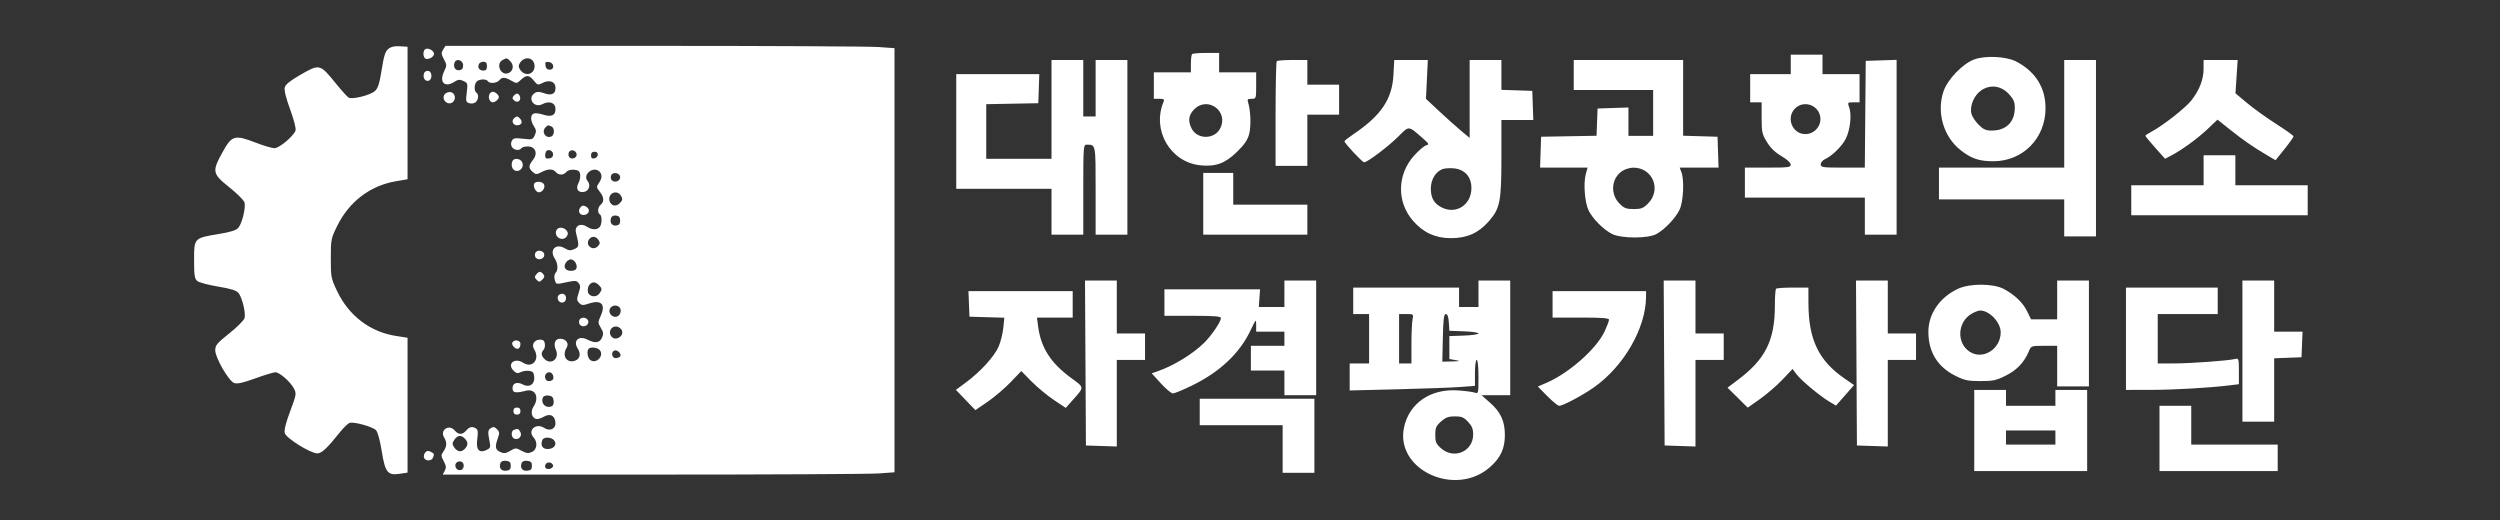<svg xmlns="http://www.w3.org/2000/svg" width="1417" height="295" style="&#10;"><rect width="100%" height="100%" fill="#333333" stroke="none"/><path fill="transparent" fill-rule="evenodd" d="M231 63.797v37.797l-6.648 1.139c-14.496 2.483-26.398 11.513-33.134 25.138-3.613 7.31-3.718 7.835-3.718 18.576 0 10.648.133 11.332 3.636 18.668 6.602 13.824 18.592 22.971 33.114 25.262l6.75 1.066v76.418l-2.25.433c-1.238.239 3.247.495 9.965.57 11.595.129 12.274.026 13.381-2.043.94-1.756.827-2.808-.579-5.419-1.612-2.994-1.622-3.414-.131-5.543 1.935-2.762 2.049-5.19.371-7.876-2.598-4.161 2.713-7.792 5.92-4.048 2.228 2.603 4.399 2.625 6.591.065 1.845-2.155 3.441-2.471 5.593-1.107 1.009.639 1.185 2.137.681 5.805-.844 6.133.902 8.332 5.097 6.421 2.237-1.02 2.495-1.603 1.939-4.397-1.174-5.906-1.09-6.952.653-8.074 1.352-.87 2.109-.736 3.455.609 1.478 1.479 1.552 2.196.518 5.054-1.771 4.9-1.492 6.601 1.293 7.87 2.026.922 3.13.797 5.849-.668 3.235-1.742 3.459-1.741 6.45.026 2.554 1.509 3.547 1.626 5.651.667 2.996-1.365 3.478-5.526.963-8.306-3.563-3.937 1.384-8.391 5.977-5.382 3.398 2.226 6.869.479 6.423-3.234-.47-3.916-3.135-5.114-6.696-3.011-1.613.954-3.632 1.465-4.486 1.138-2.392-.918-2.973-4.236-1.211-6.925 3.406-5.198 1.04-10.333-4.161-9.032-6.088 1.524-7.756 1.214-7.756-1.44 0-2.932 2.636-3.814 6.006-2.011 3.549 1.899 6.696-.258 6.302-4.319-.253-2.621-.785-3.239-3.009-3.496-1.485-.171-3.612.177-4.727.773-1.629.872-2.419.692-4.026-.915-3.832-3.832.721-7.555 5.449-4.457 5.294 3.468 9.777-1.977 6.262-7.606-1.644-2.632.099-5.483 3.352-5.483 1.753 0 2.48.631 2.726 2.365.184 1.301-.154 2.854-.75 3.45-1.519 1.519-1.352 3.276.486 5.114 3.771 3.77 9.031-.567 6.476-5.34-1.625-3.037-.423-6.089 2.398-6.089 3.334 0 5.272 2.622 3.745 5.068-2.707 4.334-.274 8.672 4.23 7.541 3.17-.795 4.108-3.873 2.11-6.923-2.958-4.515.483-7.765 5.484-5.179 4.27 2.208 6.855 1.874 8.192-1.06.956-2.098.844-3.093-.632-5.591-1.712-2.898-1.715-3.218-.057-6.894 2.916-6.466.29-9.208-6.632-6.924-3.47 1.145-4.171 1.105-5.599-.324-1.433-1.433-1.471-2.123-.31-5.641 1.647-4.992.141-7.566-3.919-6.695-9.238 1.982-8.922 2.009-9.638-.844-.391-1.559-.201-3.152.454-3.807 1.604-1.604 1.394-5.39-.456-8.213-3.175-4.846.622-8.785 5.621-5.833 2.374 1.403 3.306 1.483 5.519.475 2.774-1.264 2.81-1.633.904-9.317-.928-3.742 2.567-5.706 6.071-3.41 2.862 1.875 5.623 2.016 7.268.371 1.454-1.454 1.59-6.441.2-7.3-1.494-.923-1.207-4.084.5-5.5 2.071-1.719 1.876-4.252-.564-7.354-1.906-2.424-1.945-2.796-.5-4.858 1.965-2.806 1.992-5.188.077-6.777-3.481-2.889-9.362 2.057-6.519 5.482 2.059 2.481.818 5.971-2.25 6.324-3.335.384-4.562-1.92-2.788-5.235.672-1.256 1.07-3.363.883-4.683-.262-1.857-1.036-2.467-3.424-2.7-1.878-.183-3.589.306-4.373 1.25-1.632 1.967-4.432 1.991-6.042.051-1.6-1.928-4.319-1.903-8.141.073-2.801 1.448-3.191 1.436-4.95-.155-2.446-2.214-2.404-3.519.219-6.854 2.903-3.69 1.342-7.564-3.048-7.564-1.629 0-3.24.45-3.58 1-2.029 3.283-7.261-.889-5.364-4.279.805-1.439 1.868-1.62 6.376-1.091 5.126.603 5.471.5 6.591-1.956.968-2.125.885-3.044-.461-5.098-2.077-3.17-2.108-6.46-.068-7.243.866-.332 3.327-.026 5.468.681 4.743 1.565 7.229.121 6.759-3.928-.351-3.015-3.762-3.98-7.325-2.073-4.825 2.582-8.886-3.485-4.27-6.378 1.236-.775 2.694-.711 5.298.23 4.395 1.589 6.756.172 6.297-3.779-.359-3.087-3.784-3.968-7.562-1.946-2.247 1.202-2.652 1.079-4.638-1.411-2.642-3.313-4.236-3.42-7.349-.496-2.308 2.168-2.463 2.183-5.395.5-3.703-2.125-5.243-2.178-6.857-.233-1.408 1.696-5.563 2.016-6.5.5-.854-1.382-4.844-1.256-6.3.2-1.456 1.456-1.582 5.446-.2 6.3 1.476.912 1.214 4.077-.452 5.46-.807.67-2.388.908-3.561.536-1.92-.61-2.049-1.152-1.437-6.053.638-5.105.54-5.445-1.897-6.555-2.099-.957-3.031-.87-5.077.47-5.465 3.581-8.796.267-5.879-5.849 1.634-3.425 1.626-3.754-.164-7.078-1.436-2.666-1.602-3.762-.705-4.659 2.358-2.358.966-2.772-9.328-2.772H231v37.797m10.25-36.079c-.687.247-1.25 1.499-1.25 2.782s.563 2.535 1.25 2.782c1.786.64 4.75-1.095 4.75-2.782s-2.964-3.422-4.75-2.782m43.5 6.362c-3.799 2.213-1.024 8.776 3.151 7.451 2.862-.908 3.644-4.272 1.534-6.603-1.988-2.196-2.279-2.249-4.685-.848m10.821.491c-.864.865-1.571 2.183-1.571 2.929s.707 2.064 1.571 2.929c3.021 3.02 7.429 1.282 7.429-2.929s-4.408-5.949-7.429-2.929m-37.912.876c-.961 2.503.402 4.686 2.718 4.356 1.517-.217 2.123-1.017 2.123-2.803 0-2.914-3.846-4.147-4.841-1.553m13.721 1.005c-.775 2.021.378 3.548 2.679 3.548 1.404 0 1.941-.692 1.941-2.5 0-1.846-.531-2.5-2.031-2.5-1.118 0-2.283.653-2.589 1.452m37.79.718c.22 1.553.997 2.33 2.33 2.33 2.978 0 2.681-3.904-.33-4.33-1.939-.275-2.275.061-2 2m-68.78 4.256c-.91 2.371.377 4.765 2.357 4.384 2.378-.458 2.378-5.162 0-5.62-.964-.186-2.025.37-2.357 1.236m11.755 11.899c-2.396 2.887 1.643 6.926 4.53 4.53 2.043-1.695 1.239-5.296-1.263-5.653-1.148-.164-2.618.341-3.267 1.123m25.217.175c-.793 2.064.282 4.5 1.984 4.5.775 0 1.969-.675 2.654-1.5.993-1.197.993-1.803 0-3-.685-.825-1.879-1.5-2.654-1.5-.775 0-1.668.675-1.984 1.5m13.748.867c-.864 1.042-.764 1.675.42 2.658 1.911 1.586 4.044-.086 3.134-2.458-.741-1.93-2.056-2.004-3.554-.2m.168 12.755c-1.536 1.536-.467 3.878 1.77 3.878 2.457 0 3.404-1.751 1.916-3.544-1.452-1.749-2.203-1.817-3.686-.334M309.2 72.2c-2.462 2.462-.038 6.443 3.173 5.21 2.086-.8 2.118-5.007.045-5.803-2.014-.773-1.816-.809-3.218.593m.501 13.432c-.385.386-.701 1.558-.701 2.604 0 1.402.593 1.819 2.25 1.584 1.471-.209 2.25-1.008 2.25-2.306 0-1.984-2.472-3.208-3.799-1.882m12.663.861c-.346.903-.15 2.121.436 2.707 1.524 1.524 4.41.131 4.012-1.935-.443-2.302-3.647-2.858-4.448-.772M335 88.073c0 1.431.539 1.97 1.739 1.739 2.606-.502 2.897-3.812.334-3.812-1.431 0-2.073.642-2.073 2.073m-44.616 3.369c-.938 2.443.044 5.017 2.061 5.405 2.643.509 4.782-2.554 3.481-4.985-1.18-2.204-4.753-2.475-5.542-.42m55.979 8.055c-.346.901-.167 2.099.398 2.664 1.63 1.63 4.739.531 4.739-1.675 0-2.543-4.228-3.358-5.137-.989m-43.645 4.753c-.625 1.745 1.08 4.75 2.695 4.75 1.989 0 3.711-2.512 2.997-4.373-.732-1.909-5.04-2.195-5.692-.377m43.322 6.202c-.663.799-.926 2.332-.585 3.408.925 2.913 3.616 3.513 5.829 1.301 1.569-1.57 1.711-2.302.781-4.039-1.31-2.449-4.275-2.779-6.025-.67m-17.047 7.056c-1.767 2.129-.433 4.694 2.242 4.312 2.884-.411 3.467-3.374.93-4.732-1.476-.79-2.253-.687-3.172.42m17.396 5.922c-.996 2.595.399 4.739 2.857 4.39 1.652-.235 2.254-.987 2.254-2.82 0-1.833-.602-2.585-2.254-2.82-1.353-.192-2.496.308-2.857 1.25m-31.08 7.206c-1.473 3.839 3.84 6.66 6.024 3.198.763-1.209.69-2.101-.263-3.25-1.711-2.061-4.961-2.032-5.761.052m18.737 4.808c-2.701 3.255 1.769 7.17 4.765 4.174 1.273-1.274 1.404-2.055.565-3.387-1.46-2.318-3.775-2.66-5.33-.787m-30.683 8.053c-.346.901-.167 2.099.398 2.664 1.63 1.63 4.739.531 4.739-1.675 0-2.543-4.228-3.358-5.137-.989m17.677 4.955c-2.082 2.509-.845 5.048 2.46 5.048 2.066 0 3.078-.548 3.319-1.798.397-2.062-1.467-4.702-3.319-4.702-.69 0-1.797.653-2.46 1.452m-17.082 7.098c-1.058 1.275-1.016 1.82.235 3.072 1.362 1.361 1.697 1.345 3.199-.157 1.297-1.297 1.415-1.992.52-3.071-1.488-1.793-2.365-1.758-3.954.156m30.088 5.895c-.66.795-1.052 2.482-.873 3.75.422 2.973 4.657 3.759 6.521 1.209 1.679-2.296 1.644-2.923-.265-4.833-1.959-1.958-3.826-2.002-5.383-.126m-16.985 5.517c-1.91 1.181-.835 4.538 1.453 4.538 1.262 0 2.096-.773 2.289-2.123.33-2.315-1.741-3.651-3.742-2.415m29.084 7.363c-2.396 2.887 1.643 6.926 4.53 4.53.782-.649 1.287-2.119 1.123-3.267-.357-2.502-3.958-3.306-5.653-1.263m-17.782 7.172c-.346.901-.167 2.099.398 2.664 1.63 1.63 4.739.531 4.739-1.675 0-2.543-4.228-3.358-5.137-.989m17.711 5.365c-1.281 2.393.824 5.5 3.385 4.997 2.802-.551 4.195-3.366 2.611-5.275-1.776-2.139-4.777-2-5.996.278m-55.633 7.234c-.882 1.426 2.037 4.345 3.463 3.463.603-.372 1.096-1.55 1.096-2.618 0-2.124-3.382-2.751-4.559-.845m43.226 3.571c-1.189 1.188-.706 5.056.785 6.293 3.269 2.714 8.222-2.239 5.508-5.508-1.237-1.491-5.105-1.974-6.293-.785m14.583 1.036c-2.066.766-1.498 4.297.691 4.297 1.068 0 2.246-.493 2.618-1.096.86-1.39-1.649-3.816-3.309-3.201m-38.583 12.964c-1.465 1.465-.622 4.333 1.274 4.333 2.356 0 3.274-1.275 2.455-3.41-.626-1.633-2.545-2.108-3.729-.923m-2.008 13.779c-1.246 3.246 1.649 6.141 4.895 4.895.985-.378 1.443-1.558 1.25-3.219-.23-1.988-.938-2.696-2.926-2.926-1.661-.193-2.841.265-3.219 1.25M291 233c0 1.333.667 2 2 2s2-.667 2-2-.667-2-2-2-2 .667-2 2m.25 10.662c-1.751.707-1.563 4.281.263 4.981 2.423.93 4.639-1.491 3.431-3.748-1.041-1.944-1.528-2.107-3.694-1.233m-33.68 5.542c-1.315 1.877-1.343 2.506-.187 4.25 1.767 2.666 3.976 3.044 5.996 1.025 2.042-2.043 2.058-3.899.05-5.908-2.169-2.168-4.039-1.966-5.859.633m49.814.238c-1.156 3.012.065 5.058 3.021 5.058 3.585 0 5.554-2.64 3.665-4.916-1.643-1.979-5.946-2.071-6.686-.142m-66.391 7.066c-.669.807-.956 2.147-.636 2.979.764 1.993 4.263 1.945 5.036-.069.844-2.199.834-2.226-1.288-3.362-1.405-.752-2.21-.635-3.112.452m18.068 5.454c-1.91 1.181-.835 4.538 1.453 4.538 1.262 0 2.096-.773 2.289-2.123.33-2.315-1.741-3.651-3.742-2.415m24.598.484c-1.045 2.722.404 4.684 3.219 4.358 2.049-.238 2.622-.85 2.622-2.804 0-1.954-.573-2.566-2.622-2.804-1.661-.193-2.841.265-3.219 1.25m12 0c-1.045 2.722.404 4.684 3.219 4.358 2.049-.238 2.622-.85 2.622-2.804 0-1.954-.573-2.566-2.622-2.804-1.661-.193-2.841.265-3.219 1.25m14.042.186c-1.574 1.575-.64 3.498 1.549 3.188 1.238-.176 2.25-.989 2.25-1.806 0-1.589-2.634-2.547-3.799-1.382"/><path fill="#ffffff" fill-rule="evenodd" d="M220.11 27.72c-1.725 1.405-2.519 3.888-3.766 11.78-1.22 7.726-2.082 10.466-3.787 12.052-2.558 2.377-12.823 4.964-14.937 3.763-.789-.448-3.988-3.965-7.108-7.815-9.263-11.431-9.258-11.43-20.562-4.911-5.584 3.221-8.138 5.31-8.563 7.005-.389 1.55.709 5.995 3.069 12.418 2.08 5.665 3.412 10.827 3.071 11.903C166.533 77.047 158.301 84 155.586 84c-1.352 0-5.965-1.35-10.249-3-12.472-4.802-13.868-4.407-19.323 5.475-5.915 10.715-5.655 12.01 3.956 19.672 4.383 3.494 8.255 7.358 8.604 8.585.817 2.876-1.3 11.715-3.428 14.312-1.214 1.483-4.137 2.423-11.146 3.586-14.051 2.332-14 2.279-14 14.738 0 8.577.296 10.582 1.75 11.862.963.846 6.25 2.28 11.75 3.186 7.286 1.199 10.447 2.176 11.646 3.597 2.086 2.474 4.245 11.32 3.479 14.255-.321 1.227-4.192 5.113-8.604 8.634-7.038 5.618-8.021 6.797-8.021 9.618 0 4.225 7.575 17.368 10.693 18.554 1.742.662 4.736.011 11.935-2.595 5.286-1.914 10.441-3.479 11.456-3.479 2.378 0 8.574 5.439 10.551 9.26 1.455 2.816 1.347 3.457-2.167 12.825-2.466 6.575-3.489 10.693-3.071 12.361.725 2.887 14.522 11.506 18.468 11.536 2.431.019 5.637-2.989 12.832-12.042 2.092-2.631 4.589-5.001 5.55-5.268 2.565-.71 12.992 2.202 14.864 4.151.955.993 2.262 5.725 3.206 11.605 1.98 12.336 3.37 14.146 10.088 13.138l4.595-.689v-76.434l-6.75-1.066c-14.522-2.291-26.512-11.438-33.114-25.262-3.503-7.336-3.636-8.02-3.636-18.668 0-10.741.105-11.266 3.718-18.576 6.736-13.625 18.638-22.655 33.134-25.138l6.648-1.139-.001-37.547-.001-37.547-4.351-.28c-3.012-.194-5.024.268-6.537 1.5m31.042.408c-1.135 1.818-1.068 2.613.465 5.459 1.702 3.16 1.706 3.513.08 6.922-2.917 6.116.414 9.43 5.879 5.849 2.046-1.34 2.978-1.427 5.077-.47 2.437 1.11 2.535 1.45 1.897 6.555-.612 4.901-.483 5.443 1.437 6.053 1.173.372 2.754.134 3.561-.536 1.666-1.383 1.928-4.548.452-5.46-1.382-.854-1.256-4.844.2-6.3 1.456-1.456 5.446-1.582 6.3-.2.937 1.516 5.092 1.196 6.5-.5 1.614-1.945 3.154-1.892 6.857.233 2.932 1.683 3.087 1.668 5.395-.5 3.113-2.924 4.707-2.817 7.349.496 1.986 2.49 2.391 2.613 4.638 1.411 3.778-2.022 7.203-1.141 7.562 1.946.459 3.951-1.902 5.368-6.297 3.779-2.604-.941-4.062-1.005-5.298-.23-4.616 2.893-.555 8.96 4.27 6.378 3.563-1.907 6.974-.942 7.325 2.073.47 4.049-2.016 5.493-6.759 3.928-2.141-.707-4.602-1.013-5.468-.681-2.04.783-2.009 4.073.068 7.243 1.346 2.054 1.429 2.973.461 5.098-1.12 2.458-1.463 2.559-6.605 1.955-4.582-.539-5.571-.361-6.376 1.142-.605 1.132-.601 2.409.012 3.505 1.052 1.878 4.376 2.327 5.366.724.34-.55 1.951-1 3.58-1 4.39 0 5.951 3.874 3.048 7.564-2.623 3.335-2.665 4.64-.219 6.854 1.759 1.591 2.149 1.603 4.95.155 3.822-1.976 6.541-2.001 8.141-.073 1.61 1.94 4.41 1.916 6.042-.051.784-.944 2.495-1.433 4.373-1.25 2.388.233 3.162.843 3.424 2.7.187 1.32-.211 3.427-.883 4.683-1.774 3.315-.547 5.619 2.788 5.235 3.068-.353 4.309-3.843 2.25-6.324-2.843-3.425 3.038-8.371 6.519-5.482 1.915 1.589 1.888 3.971-.077 6.777-1.445 2.062-1.406 2.434.5 4.858 2.44 3.102 2.635 5.635.564 7.354-1.707 1.416-1.994 4.577-.5 5.5 1.39.859 1.254 5.846-.2 7.3-1.645 1.645-4.406 1.504-7.268-.371-3.504-2.296-6.999-.332-6.071 3.41 1.906 7.684 1.87 8.053-.904 9.317-2.213 1.008-3.145.928-5.519-.475-4.999-2.952-8.796.987-5.621 5.833 1.85 2.823 2.06 6.609.456 8.213-.655.655-.845 2.248-.454 3.807.574 2.288 1.068 2.596 3.377 2.109 8.519-1.795 8.828-1.801 10.16-.196 1.118 1.348 1.122 2.288.02 5.626-1.161 3.518-1.123 4.208.31 5.641 1.428 1.429 2.129 1.469 5.599.324 6.922-2.284 9.548.458 6.632 6.924-1.658 3.676-1.655 3.996.057 6.894 1.476 2.498 1.588 3.493.632 5.591-1.337 2.934-3.922 3.268-8.192 1.06-5.001-2.586-8.442.664-5.484 5.179 1.998 3.05 1.06 6.128-2.11 6.923-4.504 1.131-6.937-3.207-4.23-7.541 1.527-2.446-.411-5.068-3.745-5.068-2.845 0-3.926 2.851-2.373 6.259 2.272 4.986-2.717 8.954-6.501 5.17-1.838-1.838-2.005-3.595-.486-5.114.596-.596.934-2.149.75-3.45-.246-1.734-.973-2.365-2.726-2.365-3.253 0-4.996 2.851-3.352 5.483 3.515 5.629-.968 11.074-6.262 7.606-4.728-3.098-9.281.625-5.449 4.457 1.607 1.607 2.397 1.787 4.026.915 1.115-.596 3.242-.944 4.727-.773 2.224.257 2.756.875 3.009 3.496.394 4.061-2.753 6.218-6.302 4.319-3.37-1.803-6.006-.921-6.006 2.011 0 2.654 1.668 2.964 7.756 1.44 5.201-1.301 7.567 3.834 4.161 9.032-1.762 2.689-1.181 6.007 1.211 6.925.854.327 2.873-.184 4.486-1.138 3.561-2.103 6.226-.905 6.696 3.011.446 3.713-3.025 5.46-6.423 3.234-4.593-3.009-9.54 1.445-5.977 5.382 2.492 2.754 2.034 6.941-.907 8.281-2.026.922-3.13.797-5.849-.668-3.235-1.742-3.459-1.741-6.45.026-2.554 1.509-3.547 1.626-5.651.667-2.84-1.294-3.127-2.976-1.349-7.895 1.034-2.858.96-3.575-.518-5.054-1.346-1.345-2.103-1.479-3.455-.609-1.743 1.122-1.827 2.168-.653 8.074.556 2.794.298 3.377-1.939 4.397-4.195 1.911-5.941-.288-5.097-6.421.504-3.668.328-5.166-.681-5.805-2.152-1.364-3.748-1.048-5.593 1.107-2.192 2.56-4.363 2.538-6.591-.065-3.207-3.744-8.518-.113-5.92 4.048 1.678 2.686 1.564 5.114-.371 7.876-1.491 2.129-1.481 2.549.131 5.543 1.406 2.611 1.519 3.663.579 5.419L250.93 269h118.881c65.385 0 123.001-.292 128.035-.65l9.154-.649V27.299l-9.154-.649c-5.034-.358-62.301-.65-127.259-.65H252.481l-1.329 2.128m-9.902-.41c-.687.247-1.25 1.499-1.25 2.782s.563 2.535 1.25 2.782c1.786.64 4.75-1.095 4.75-2.782s-2.964-3.422-4.75-2.782m434.417 2.949c-.367.366-.667 2.841-.667 5.5V41h-21v15h3.107c2.57 0 2.981.302 2.378 1.75-6.684 16.044 3.841 34.19 20.85 35.945 8.705.899 14.123-1.09 20.817-7.642 4.175-4.086 5.989-6.739 6.864-10.042 1.158-4.369.888-13.219-.541-17.761-.611-1.941-.348-2.25 1.908-2.25 2.59 0 2.617-.078 2.617-7.5V41h-21V30h-7.333c-4.034 0-7.634.3-8 .667M1015 36.5V42h-23v16h6.5v8.828c0 8.079.257 9.247 3.03 13.75 2.056 3.342 4.695 5.885 8.216 7.922 3.075 1.779 5.201 3.712 5.221 4.75.03 1.579-1.24 1.75-12.967 1.75h-13v17h68v21h18V33.922l-8.75.289-8.75.289-.265 30.25-.264 30.25h-12.486c-11.455 0-12.485-.152-12.485-1.839 0-1.012 1.07-2.327 2.377-2.923 4.001-1.823 9.633-7.337 11.767-11.521 2.491-4.883 3.485-13.474 2.038-17.624-1.069-3.068-1.05-3.093 2.37-3.093H1054V42h-21V31h-18v5.5m104.005-2.816c-6.573 2.407-15.212 11.412-17.47 18.21-3.953 11.902.036 25.553 9.701 33.196 6.079 4.808 10.692 6.359 18.764 6.308 16.646-.104 29.309-12.995 29.405-29.934.066-11.721-5.748-20.999-16.683-26.624-5.629-2.895-17.4-3.469-23.717-1.156m-834.255.396c-3.799 2.213-1.024 8.776 3.151 7.451 2.862-.908 3.644-4.272 1.534-6.603-1.988-2.196-2.279-2.249-4.685-.848m10.821.491c-.864.865-1.571 2.183-1.571 2.929s.707 2.064 1.571 2.929c3.021 3.02 7.429 1.282 7.429-2.929s-4.408-5.949-7.429-2.929m-37.912.876c-.961 2.503.402 4.686 2.718 4.356 1.517-.217 2.123-1.017 2.123-2.803 0-2.914-3.846-4.147-4.841-1.553M596 62v28h-37V59.053l14.75-.276 14.75-.277.29-8.25.291-8.25H542v65h54v26h18v-25.5c0-24.471.077-25.5 1.918-25.5 5.201 0 5.082-.612 5.082 26.107V133h18V34h-18v32h-7V34h-18v28m127.667-27.333c-.367.366-.667 13.866-.667 30V94h18V65h18V48h-18V34h-8.333c-4.584 0-8.634.3-9 .667m66.145 7.691c-.725 13.815-6.925 23.05-22.586 33.642-2.846 1.925-5.186 3.748-5.2 4.05-.05 1.055 10.141 11.95 11.177 11.95 1.828 0 13.802-9.049 19.454-14.7 6.138-6.138 5.457-6.19 13.751 1.052 3.653 3.19 3.77 3.457 1.795 4.084-1.162.368-4.154 2.94-6.648 5.714-9.748 10.842-9.978 26.407-.548 37.12 5.855 6.652 12.649 9.732 21.439 9.72 9.045-.012 15.547-2.904 21.347-9.492 6.426-7.301 7.207-11.22 7.207-36.18V68h18.081l-.291-8.25-.29-8.25-8.75-.289-8.75-.289V34h-18v44.186l-4.985-4.173c-2.741-2.295-8.312-7.282-12.38-11.08l-7.396-6.907.522-11.013.522-11.013h-19.032l-.439 8.358M892 42.5V51h45v26h-14V60.922l-8.75.289-8.75.289-.292 7.725-.291 7.725-15.709.275-15.708.275-.289 8.75-.289 8.75h26.917l-1.021 3.698c-1.422 5.149-.576 16.069 1.591 20.545 2.304 4.759 8.518 10.995 13.348 13.396 5.201 2.586 20.305 2.612 25.046.044 4.821-2.611 11.094-9.243 13.264-14.022 2.093-4.61 2.641-16.67.958-21.096L952.05 95h22.028l-.289-8.75-.289-8.75-9.75-.286-9.75-.286V34h-62v8.5m278 22V95h-71v18h71v21h18V34h-18v30.5m78.978-25.25c-.025 5.924-2.423 11.999-7.037 17.824-3.271 4.131-16.035 14.133-22.208 17.403-2.053 1.088-3.731 2.213-3.729 2.5.003.288 2.51 3.331 5.571 6.762l5.566 6.24 3.179-1.634c6.041-3.104 15.2-9.744 20.868-15.128l5.688-5.403 6.812 5.434c7.604 6.067 13.387 10.079 20.98 14.556l5.117 3.017 5.107-6.374c2.81-3.506 5.095-6.728 5.08-7.16-.016-.433-4.403-3.575-9.75-6.982s-12.746-8.717-16.442-11.8l-6.72-5.606.621-9.45.621-9.449H1249l-.022 5.25M271.38 36.452c-.775 2.021.378 3.548 2.679 3.548 1.404 0 1.941-.692 1.941-2.5 0-1.846-.531-2.5-2.031-2.5-1.118 0-2.283.653-2.589 1.452m37.79.718c.22 1.553.997 2.33 2.33 2.33 2.978 0 2.681-3.904-.33-4.33-1.939-.275-2.275.061-2 2m-68.78 4.256c-.91 2.371.377 4.765 2.357 4.384 2.378-.458 2.378-5.162 0-5.62-.964-.186-2.025.37-2.357 1.236M1123 51.194c-4.1 2.778-6.69 8.922-5.596 13.279.393 1.565 2.217 4.348 4.055 6.186 2.714 2.714 4.119 3.341 7.491 3.341 8.16 0 13.05-4.858 13.05-12.965 0-3.2-.698-4.827-3.284-7.648-4.431-4.834-10.555-5.689-15.716-2.193m-870.855 2.131c-2.396 2.887 1.643 6.926 4.53 4.53 2.043-1.695 1.239-5.296-1.263-5.653-1.148-.164-2.618.341-3.267 1.123m25.217.175c-.793 2.064.282 4.5 1.984 4.5.775 0 1.969-.675 2.654-1.5.993-1.197.993-1.803 0-3-.685-.825-1.879-1.5-2.654-1.5-.775 0-1.668.675-1.984 1.5m13.748.867c-.864 1.042-.764 1.675.42 2.658 1.911 1.586 4.044-.086 3.134-2.458-.741-1.93-2.056-2.004-3.554-.2m385.813 7.556c-3.263 3.263-3.715 6.644-1.47 10.986 3.233 6.253 12.896 6.185 16.153-.114 4.985-9.64-7.023-18.532-14.683-10.872m340.532-.468c-5.292 5.291-1.595 14.545 5.811 14.545 5.506 0 9.642-5.247 8.312-10.544-1.586-6.322-9.548-8.577-14.123-4.001m-726.177 5.667c-1.536 1.536-.467 3.878 1.77 3.878 2.457 0 3.404-1.751 1.916-3.544-1.452-1.749-2.203-1.817-3.686-.334M309.2 72.2c-2.462 2.462-.038 6.443 3.173 5.21 2.086-.8 2.118-5.007.045-5.803-2.014-.773-1.816-.809-3.218.593m.501 13.432c-.385.386-.701 1.558-.701 2.604 0 1.402.593 1.819 2.25 1.584 1.471-.209 2.25-1.008 2.25-2.306 0-1.984-2.472-3.208-3.799-1.882m12.663.861c-.346.903-.15 2.121.436 2.707 1.524 1.524 4.41.131 4.012-1.935-.443-2.302-3.647-2.858-4.448-.772M335 88.073c0 1.431.539 1.97 1.739 1.739 2.606-.502 2.897-3.812.334-3.812-1.431 0-2.073.642-2.073 2.073m914 8.427v8.5h-41v17h100v-17h-41V88h-18v8.5m-958.616-5.058c-.938 2.443.044 5.017 2.061 5.405 2.643.509 4.782-2.554 3.481-4.985-1.18-2.204-4.753-2.475-5.542-.42m527.004 4.485c-3.878 1.665-6.388 5.981-6.388 10.985 0 5.261 1.786 8.409 6.011 10.594 8.275 4.279 16.989-1.34 16.989-10.955 0-6.357-3.816-10.594-10.032-11.139-2.458-.216-5.418.016-6.58.515m102.368.828c-6.452 4-7.316 13.146-1.767 18.695 2.58 2.58 3.814 3.05 8.011 3.05 4.213 0 5.428-.467 8.055-3.093 7.867-7.867 2.701-20.472-8.352-20.38-1.762.014-4.438.792-5.947 1.728m-573.393 2.742c-.346.901-.167 2.099.398 2.664 1.63 1.63 4.739.531 4.739-1.675 0-2.543-4.228-3.358-5.137-.989M682 115.5V133h59v-17h-42V98h-17v17.5m-379.282-11.25c-.625 1.745 1.08 4.75 2.695 4.75 1.989 0 3.711-2.512 2.997-4.373-.732-1.909-5.04-2.195-5.692-.377m43.322 6.202c-.663.799-.926 2.332-.585 3.408.925 2.913 3.616 3.513 5.829 1.301 1.569-1.57 1.711-2.302.781-4.039-1.31-2.449-4.275-2.779-6.025-.67m-17.047 7.056c-1.767 2.129-.433 4.694 2.242 4.312 2.884-.411 3.467-3.374.93-4.732-1.476-.79-2.253-.687-3.172.42m17.396 5.922c-.996 2.595.399 4.739 2.857 4.39 1.652-.235 2.254-.987 2.254-2.82 0-1.833-.602-2.585-2.254-2.82-1.353-.192-2.496.308-2.857 1.25m-31.08 7.206c-1.473 3.839 3.84 6.66 6.024 3.198.763-1.209.69-2.101-.263-3.25-1.711-2.061-4.961-2.032-5.761.052m18.737 4.808c-2.701 3.255 1.769 7.17 4.765 4.174 1.273-1.274 1.404-2.055.565-3.387-1.46-2.318-3.775-2.66-5.33-.787m-30.683 8.053c-.346.901-.167 2.099.398 2.664 1.63 1.63 4.739.531 4.739-1.675 0-2.543-4.228-3.358-5.137-.989m17.677 4.955c-2.082 2.509-.845 5.048 2.46 5.048 2.066 0 3.078-.548 3.319-1.798.397-2.062-1.467-4.702-3.319-4.702-.69 0-1.797.653-2.46 1.452m-17.082 7.098c-1.058 1.275-1.016 1.82.235 3.072 1.362 1.361 1.697 1.345 3.199-.157 1.297-1.297 1.415-1.992.52-3.071-1.488-1.793-2.365-1.758-3.954.156m311.282 50.2.26 46.75 8.75.289 8.75.289V204h16v-15h-16v-30h-18.02l.26 46.75M728 166.5v7.5l-7.25.001h-7.25l.347-5 .346-5.001H660v15h16c12.488 0 16 .286 16 1.304 0 2.087-5.387 10.003-9.613 14.126-6.484 6.326-17.249 12.896-26.216 16l-3.387 1.173 5.208 5.698c2.865 3.135 5.93 5.699 6.812 5.699.882 0 5.743-2.014 10.802-4.475 15.666-7.621 26.896-18.15 33.047-30.984 3.279-6.842 3.347-6.909 3.347-3.263V188h16v8h-19v14h19v14h18v-65h-18v7.5m110 0v7.5h-11v-11h-60v15h9v28h-11v15.318l27.25-.671c14.987-.369 30.962-.955 35.5-1.302l8.25-.631v-7.357c0-4.238.424-7.357 1-7.357.597 0 1 3.872 1 9.617 0 9.522-.022 9.609-2.25 8.888-1.237-.401-5.495-.952-9.461-1.224-15.49-1.065-27.642 7.321-30.509 21.054-5.005 23.978 29.12 39.709 48.717 22.458 6.069-5.342 8.459-10.51 8.459-18.293 0-7.781-2.39-12.951-8.453-18.289L839.718 224H856v-65h-18v7.5m105.24 39.25.26 46.75 8.75.289 8.75.289V204h16v-15h-16v-30h-18.02l.26 46.75m109 0 .26 46.75 8.75.289 8.75.289V204h16v-15h-16v-30h-18.02l.26 46.75M1166 170v11h-14.822l-2.157-4.456c-2.427-5.015-7.048-9.453-13.299-12.776-5.88-3.125-19.147-3.204-25.773-.153-10.444 4.81-16.949 14.197-16.949 24.456 0 11.379 5.186 19.867 15.196 24.869 5.333 2.665 7.18 3.06 14.304 3.06 7.157 0 8.961-.39 14.419-3.117 6.295-3.146 10.463-7.561 13.064-13.842 1.242-2.999 1.361-3.041 8.638-3.041H1166v23h18v-60h-18v11m105 29v40h18v-35.916l7.75-.292 7.75-.292.294-7.25.294-7.25H1289v-29h-18v40m-936.954-37.555c-.66.795-1.052 2.482-.873 3.75.422 2.973 4.657 3.759 6.521 1.209 1.679-2.296 1.644-2.923-.265-4.833-1.959-1.958-3.826-2.002-5.383-.126m672.621 2.222c-.367.366-.667 4.619-.667 9.45 0 19.757-5.299 30.421-20.968 42.2l-5.866 4.41 5.722 5.663 5.723 5.663 6.945-4.897c3.819-2.693 9.538-7.628 12.708-10.967l5.764-6.07 2.111 2.856c2.544 3.44 13.209 12.383 18.608 15.602l3.896 2.323 5.124-5.821 5.124-5.821-5.404-3.723c-14.696-10.121-20.429-22.103-20.47-42.785L1025 163h-8.833c-4.859 0-9.134.3-9.5.667M1205 192v29l14.25-.023c13.417-.021 32.701-1.134 44.5-2.569l5.25-.638v-7.404c0-7.168-.072-7.387-2.25-6.876-4.135.97-25.141 2.493-34.5 2.501L1223 206v-28h34v-15h-52v29m-655.794-19.75.294 7.25 9.888.288 9.889.288-.607 5.805c-.333 3.193-1.513 7.919-2.62 10.503-2.382 5.557-10.242 14.213-18.395 20.259l-5.845 4.335 5.517 5.741 5.517 5.741 6.914-4.724c3.803-2.599 9.658-7.583 13.013-11.076l6.098-6.35 5.815 5.91c3.199 3.251 8.869 7.951 12.602 10.446l6.785 4.535 4.215-4.747c6.356-7.16 6.397-6.71-1.101-12.181-11.601-8.464-17.166-17.11-18.763-29.15l-.68-5.123H608v-15h-59.088l.294 7.25M880 172.5v7.5h16c12.139 0 15.998.302 15.99 1.25-.005.688-1.125 3.646-2.488 6.575-4.61 9.902-20.208 23.691-33.004 29.176l-4.851 2.079 5.393 5.46c2.965 3.003 5.982 5.46 6.704 5.46 2.173 0 13.35-5.948 19.884-10.581 16.882-11.972 29.26-33.549 29.355-51.169L933 165h-53v7.5m-562.939-5.538c-1.91 1.181-.835 4.538 1.453 4.538 1.262 0 2.096-.773 2.289-2.123.33-2.315-1.741-3.651-3.742-2.415m29.084 7.363c-2.396 2.887 1.643 6.926 4.53 4.53.782-.649 1.287-2.119 1.123-3.267-.357-2.502-3.958-3.306-5.653-1.263m771.154 3.635c-7.884 4.806-8.367 16.489-.885 21.392 7.452 4.882 17.595-1.465 17.582-11.003-.007-5.659-6.353-12.356-11.696-12.345-.99.002-3.241.882-5.001 1.956M793 192v14h7v-10.875c0-5.981.281-12.281.625-14 .619-3.096.587-3.125-3.5-3.125H793v14m24.804-.498-.304 13.501 5.5-.133c4.725-.114 5.007-.22 2-.752l-3.5-.618v-13l8.25-.29c4.538-.16 8.25-.704 8.25-1.21s-3.712-1.05-8.25-1.21l-8.25-.29-.305-4.75c-.208-3.244-.746-4.75-1.696-4.75-1.104 0-1.453 2.782-1.695 13.502m-489.441-10.005c-.346.901-.167 2.099.398 2.664 1.63 1.63 4.739.531 4.739-1.675 0-2.543-4.228-3.358-5.137-.989m17.711 5.365c-1.281 2.393.824 5.5 3.385 4.997 2.802-.551 4.195-3.366 2.611-5.275-1.776-2.139-4.777-2-5.996.278m-55.633 7.234c-.882 1.426 2.037 4.345 3.463 3.463.603-.372 1.096-1.55 1.096-2.618 0-2.124-3.382-2.751-4.559-.845m43.226 3.571c-1.189 1.188-.706 5.056.785 6.293 3.269 2.714 8.222-2.239 5.508-5.508-1.237-1.491-5.105-1.974-6.293-.785m14.583 1.036c-2.066.766-1.498 4.297.691 4.297 1.068 0 2.246-.493 2.618-1.096.86-1.39-1.649-3.816-3.309-3.201m-38.583 12.964c-1.465 1.465-.622 4.333 1.274 4.333 2.356 0 3.274-1.275 2.455-3.41-.626-1.633-2.545-2.108-3.729-.923M1119 244v23h64v-46h-18v9h-28v-9h-18v23m-811.341-18.554c-1.246 3.246 1.649 6.141 4.895 4.895.985-.378 1.443-1.558 1.25-3.219-.23-1.988-.938-2.696-2.926-2.926-1.661-.193-2.841.265-3.219 1.25M680 233.5v7.5h47v27h18v-42h-65v7.5m544 15V267h67v-15h-49v-22h-18v18.5M291 233c0 1.333.667 2 2 2s2-.667 2-2-.667-2-2-2-2 .667-2 2m525.766 5.918c-2.804 2.505-3.266 3.578-3.266 7.582s.462 5.077 3.266 7.582c7.267 6.493 18.16 1.872 18.212-7.726.017-3.212-.631-4.844-2.879-7.25-2.429-2.601-3.647-3.106-7.484-3.106-3.651 0-5.248.594-7.849 2.918m-525.516 4.744c-1.751.707-1.563 4.281.263 4.981 2.423.93 4.639-1.491 3.431-3.748-1.041-1.944-1.528-2.107-3.694-1.233M1137 248v4h28v-8h-28v4m-879.43 1.204c-1.315 1.877-1.343 2.506-.187 4.25 1.767 2.666 3.976 3.044 5.996 1.025 2.042-2.043 2.058-3.899.05-5.908-2.169-2.168-4.039-1.966-5.859.633m49.814.238c-1.156 3.012.065 5.058 3.021 5.058 3.585 0 5.554-2.64 3.665-4.916-1.643-1.979-5.946-2.071-6.686-.142m-66.391 7.066c-.669.807-.956 2.147-.636 2.979.764 1.993 4.263 1.945 5.036-.069.844-2.199.834-2.226-1.288-3.362-1.405-.752-2.21-.635-3.112.452m18.068 5.454c-1.91 1.181-.835 4.538 1.453 4.538 1.262 0 2.096-.773 2.289-2.123.33-2.315-1.741-3.651-3.742-2.415m24.598.484c-1.045 2.722.404 4.684 3.219 4.358 2.049-.238 2.622-.85 2.622-2.804 0-1.954-.573-2.566-2.622-2.804-1.661-.193-2.841.265-3.219 1.25m12 0c-1.045 2.722.404 4.684 3.219 4.358 2.049-.238 2.622-.85 2.622-2.804 0-1.954-.573-2.566-2.622-2.804-1.661-.193-2.841.265-3.219 1.25m14.042.186c-1.574 1.575-.64 3.498 1.549 3.188 1.238-.176 2.25-.989 2.25-1.806 0-1.589-2.634-2.547-3.799-1.382"/></svg>